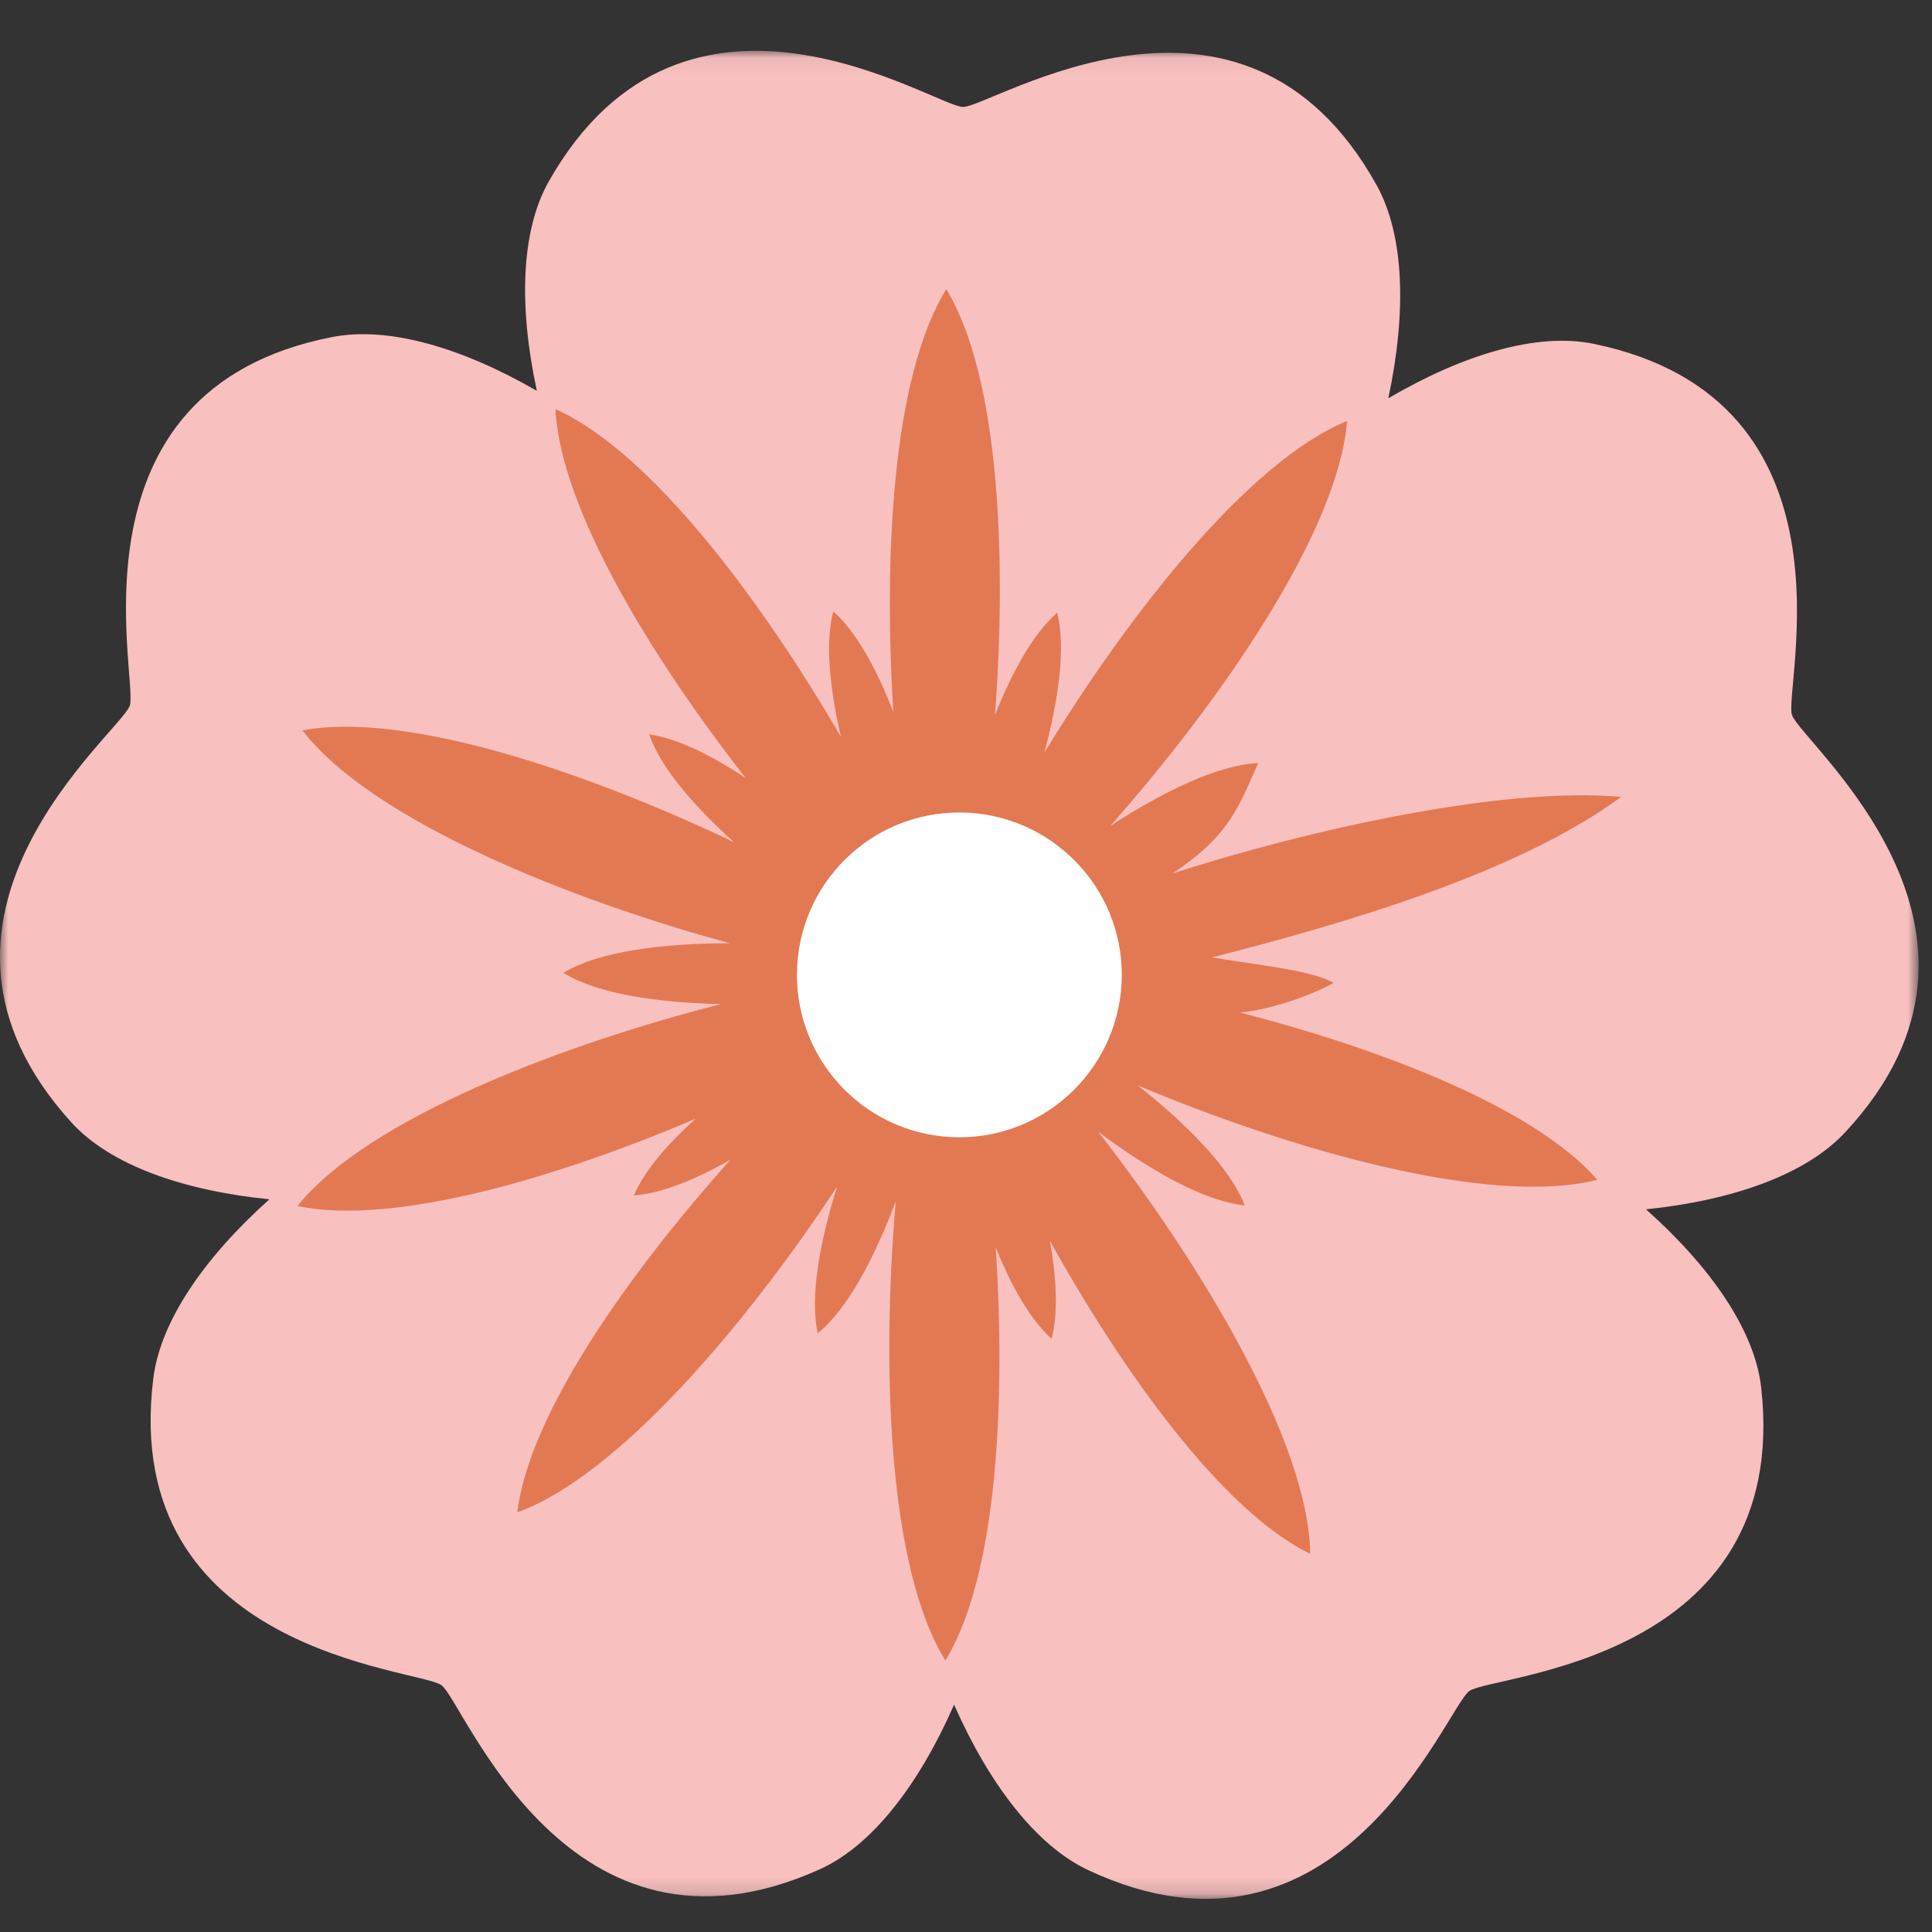 <?xml version="1.0" encoding="UTF-8"?>
<svg width="120px" height="120px" viewBox="0 0 120 120" version="1.1" xmlns="http://www.w3.org/2000/svg" xmlns:xlink="http://www.w3.org/1999/xlink">
    <rect x="0" y="0" width="120" height="120" fill="#333333" stroke="none"/>
    <!-- Generator: Sketch 48.2 (47327) - http://www.bohemiancoding.com/sketch -->
    <title>Flower2</title>
    <desc>Created with Sketch.</desc>
    <defs>
        <polygon id="path-1" points="0 2.057 119.166 2.057 119.166 116.842 0 116.842"></polygon>
    </defs>
    <g id="ALL" stroke="none" stroke-width="1" fill="none" fill-rule="evenodd">
        <g id="Flower2">
            <g id="Page-1">
                <g id="Group-3" transform="translate(0, 1.101)">
                    <mask id="mask-2" fill="white">
                        <use xlink:href="#path-1"></use>
                    </mask>
                    <g id="Clip-2"></g>
                    <path d="M111.302,43.305 C110.765,41.625 115.817,23.713 98.973,20.252 C95.468,19.535 90.886,20.912 86.231,23.637 C87.358,18.357 87.248,13.548 85.508,10.406 C77.162,-4.635 61.59,5.549 59.818,5.542 C58.056,5.533 42.573,-4.8 34.088,10.162 C32.342,13.241 32.218,17.966 33.346,23.176 C28.723,20.505 24.163,19.156 20.673,19.826 C3.778,23.081 8.619,41.053 8.061,42.727 C7.498,44.407 -7.132,55.898 4.445,68.625 C6.857,71.268 11.367,72.85 16.732,73.39 C12.709,76.993 9.965,80.943 9.523,84.509 C7.407,101.577 25.994,102.528 27.422,103.57 C28.839,104.618 35.259,122.085 50.932,114.998 C54.188,113.52 57.093,109.718 59.259,104.779 C61.442,109.718 64.359,113.542 67.609,115.065 C83.196,122.35 89.825,104.956 91.262,103.93 C92.698,102.897 111.295,102.18 109.391,85.083 C108.99,81.528 106.262,77.596 102.235,74.012 C107.607,73.459 112.148,71.865 114.595,69.24 C126.333,56.659 111.832,44.988 111.302,43.305" id="Fill-1" fill="#F8C0BF" mask="url(#mask-2)"></path>
                </g>
                <path d="M61.799,44.409 C62.892,41.684 64.193,39.331 65.667,38.055 C66.204,40.221 65.759,43.427 64.865,46.752 C70.032,38.267 77.497,28.679 83.671,26.144 C83.115,33.088 75.694,43.695 68.955,51.306 C72.236,49.171 75.653,47.5 78.151,47.399 C76.995,49.926 76.467,51.855 72.82,54.252 C81.283,51.53 93.305,48.839 100.692,49.496 C94.199,54.28 83.27,57.429 75.286,59.463 C77.304,59.838 81.627,60.249 82.824,61.057 C81.561,61.761 79.076,62.687 77.026,62.892 C85.878,65.175 95.326,68.816 99.214,73.281 C92.459,74.98 80.023,71.355 70.663,67.414 C73.733,69.839 76.411,72.536 77.311,74.87 C74.775,74.611 71.396,72.678 68.206,70.288 C74.469,78.328 81.283,89.504 81.381,96.517 C75.912,93.839 69.751,85.237 65.21,77.065 C65.63,79.417 65.734,81.574 65.314,83.153 C63.994,81.975 62.822,79.897 61.843,77.469 C62.472,86.939 61.96,97.831 58.72,103.139 C55.114,97.31 54.766,84.669 55.638,74.62 C54.318,78.123 52.654,81.296 50.791,82.815 C50.295,80.538 50.914,77.153 51.994,73.701 C46.477,82.076 38.497,91.61 32.131,93.937 C32.866,87.817 39.078,79.057 45.369,72.034 C43.183,73.272 41.077,74.131 39.372,74.251 C40.016,72.738 41.421,71.096 43.202,69.489 C34.6,73.152 24.447,76.158 18.476,74.908 C22.837,69.476 34.944,64.869 44.787,62.365 C40.878,62.283 37.117,61.743 34.989,60.426 C37.227,59.071 41.235,58.588 45.337,58.588 C35.456,55.907 23.102,50.977 18.785,45.366 C25.303,44.14 36.659,48.05 45.596,52.313 C43.092,50.061 41.033,47.68 40.322,45.618 C42.05,45.852 44.153,46.888 46.313,48.325 C40.483,40.863 34.815,31.607 34.499,25.411 C40.417,28.051 47.33,37.338 52.234,45.77 C51.536,42.767 51.245,39.931 51.757,37.97 C53.187,39.239 54.447,41.551 55.49,44.229 C54.874,34.613 55.426,23.365 58.777,17.961 C62.096,23.421 62.532,34.768 61.799,44.409" id="Fill-4" fill="#E37953"></path>
                <path d="M59.634,50.466 C65.205,50.497 69.701,55.029 69.676,60.596 C69.645,66.17 65.103,70.664 59.536,70.638 C53.966,70.61 49.475,66.072 49.5,60.505 C49.526,54.931 54.063,50.437 59.634,50.466" id="Fill-6" fill="#FFFFFF"></path>
            </g>
        </g>
    </g>
</svg>